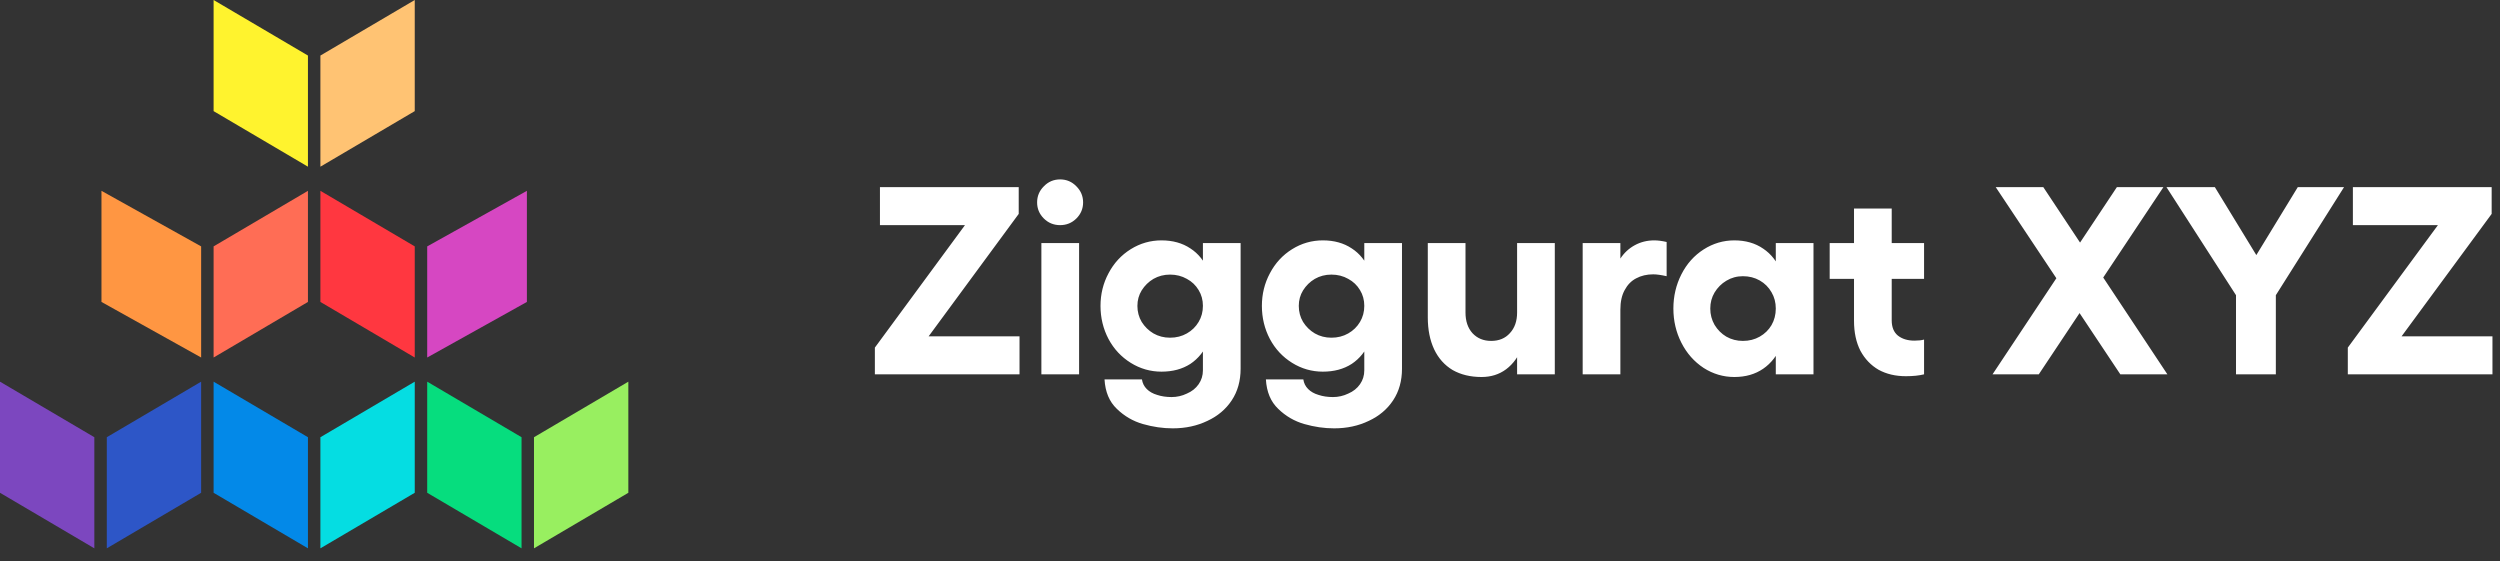 <svg width="187" height="42" viewBox="0 0 187 42" fill="none" xmlns="http://www.w3.org/2000/svg"><rect x="0" y="0" width="187" height="42" fill="#333333" stroke="none"/><path d="M76.2 14V16L69.46 25.16H76.26V28H65.44V26L72.18 16.84H65.82V14H76.2ZM80.716 18.18V28H77.895V18.18H80.716ZM79.296 16.84C78.816 16.84 78.409 16.673 78.076 16.34C77.742 16.007 77.576 15.607 77.576 15.14C77.576 14.673 77.742 14.273 78.076 13.94C78.409 13.593 78.816 13.42 79.296 13.42C79.775 13.42 80.182 13.593 80.516 13.94C80.849 14.273 81.016 14.673 81.016 15.14C81.016 15.607 80.849 16.007 80.516 16.34C80.182 16.673 79.775 16.84 79.296 16.84ZM87.718 32.04C86.985 32.04 86.245 31.933 85.498 31.72C84.752 31.507 84.098 31.127 83.538 30.58C82.978 30.047 82.672 29.313 82.618 28.38H85.418C85.458 28.66 85.578 28.9 85.778 29.1C85.978 29.3 86.238 29.447 86.558 29.54C86.878 29.647 87.238 29.7 87.638 29.7C88.038 29.7 88.418 29.613 88.778 29.44C89.152 29.28 89.445 29.047 89.658 28.74C89.872 28.433 89.978 28.087 89.978 27.7V18.18H92.798V27.58C92.798 28.487 92.578 29.273 92.138 29.94C91.698 30.607 91.092 31.12 90.318 31.48C89.545 31.853 88.678 32.04 87.718 32.04ZM86.878 27.8C86.052 27.8 85.285 27.58 84.578 27.14C83.872 26.7 83.318 26.107 82.918 25.36C82.518 24.6 82.318 23.773 82.318 22.88C82.318 22 82.518 21.187 82.918 20.44C83.318 19.68 83.872 19.08 84.578 18.64C85.285 18.2 86.052 17.98 86.878 17.98C87.718 17.98 88.438 18.18 89.038 18.58C89.638 18.967 90.092 19.533 90.398 20.28C90.718 21.013 90.878 21.88 90.878 22.88C90.878 23.893 90.718 24.773 90.398 25.52C90.092 26.253 89.638 26.82 89.038 27.22C88.438 27.607 87.718 27.8 86.878 27.8ZM87.518 25.26C87.985 25.26 88.405 25.153 88.778 24.94C89.152 24.727 89.445 24.44 89.658 24.08C89.872 23.72 89.978 23.32 89.978 22.88C89.978 22.44 89.872 22.047 89.658 21.7C89.445 21.34 89.152 21.06 88.778 20.86C88.405 20.647 87.985 20.54 87.518 20.54C87.065 20.54 86.652 20.647 86.278 20.86C85.918 21.073 85.625 21.36 85.398 21.72C85.185 22.067 85.078 22.453 85.078 22.88C85.078 23.32 85.185 23.72 85.398 24.08C85.625 24.44 85.918 24.727 86.278 24.94C86.652 25.153 87.065 25.26 87.518 25.26ZM99.789 32.04C99.055 32.04 98.315 31.933 97.569 31.72C96.822 31.507 96.169 31.127 95.609 30.58C95.049 30.047 94.742 29.313 94.689 28.38H97.489C97.529 28.66 97.649 28.9 97.849 29.1C98.049 29.3 98.309 29.447 98.629 29.54C98.949 29.647 99.309 29.7 99.709 29.7C100.109 29.7 100.489 29.613 100.849 29.44C101.222 29.28 101.515 29.047 101.729 28.74C101.942 28.433 102.049 28.087 102.049 27.7V18.18H104.869V27.58C104.869 28.487 104.649 29.273 104.209 29.94C103.769 30.607 103.162 31.12 102.389 31.48C101.615 31.853 100.749 32.04 99.789 32.04ZM98.949 27.8C98.122 27.8 97.355 27.58 96.649 27.14C95.942 26.7 95.389 26.107 94.989 25.36C94.589 24.6 94.389 23.773 94.389 22.88C94.389 22 94.589 21.187 94.989 20.44C95.389 19.68 95.942 19.08 96.649 18.64C97.355 18.2 98.122 17.98 98.949 17.98C99.789 17.98 100.509 18.18 101.109 18.58C101.709 18.967 102.162 19.533 102.469 20.28C102.789 21.013 102.949 21.88 102.949 22.88C102.949 23.893 102.789 24.773 102.469 25.52C102.162 26.253 101.709 26.82 101.109 27.22C100.509 27.607 99.789 27.8 98.949 27.8ZM99.589 25.26C100.055 25.26 100.475 25.153 100.849 24.94C101.222 24.727 101.515 24.44 101.729 24.08C101.942 23.72 102.049 23.32 102.049 22.88C102.049 22.44 101.942 22.047 101.729 21.7C101.515 21.34 101.222 21.06 100.849 20.86C100.475 20.647 100.055 20.54 99.589 20.54C99.135 20.54 98.722 20.647 98.349 20.86C97.989 21.073 97.695 21.36 97.469 21.72C97.255 22.067 97.149 22.453 97.149 22.88C97.149 23.32 97.255 23.72 97.469 24.08C97.695 24.44 97.989 24.727 98.349 24.94C98.722 25.153 99.135 25.26 99.589 25.26ZM113.479 18.18H116.299V28H113.479V18.18ZM109.619 23.38C109.619 24.02 109.792 24.533 110.139 24.92C110.499 25.307 110.966 25.5 111.539 25.5C112.126 25.5 112.592 25.307 112.939 24.92C113.299 24.533 113.479 24.02 113.479 23.38H114.319C114.319 24.34 114.172 25.187 113.879 25.92C113.599 26.653 113.192 27.22 112.659 27.62C112.139 28.007 111.526 28.2 110.819 28.2C109.992 28.2 109.272 28.027 108.659 27.68C108.059 27.32 107.599 26.807 107.279 26.14C106.959 25.46 106.799 24.66 106.799 23.74V18.18H109.619V23.38ZM118.384 18.18H121.204V19.34C121.484 18.913 121.844 18.58 122.284 18.34C122.724 18.1 123.21 17.98 123.744 17.98C124.01 17.98 124.317 18.02 124.664 18.1V20.66C124.25 20.567 123.917 20.52 123.664 20.52C123.184 20.52 122.757 20.62 122.384 20.82C122.024 21.007 121.737 21.3 121.524 21.7C121.31 22.087 121.204 22.573 121.204 23.16V28H118.384V18.18ZM135.649 28H132.829V18.18H135.649V28ZM129.729 28.2C128.903 28.2 128.136 27.973 127.429 27.52C126.723 27.053 126.169 26.427 125.769 25.64C125.369 24.853 125.169 24 125.169 23.08C125.169 22.16 125.369 21.307 125.769 20.52C126.169 19.733 126.723 19.113 127.429 18.66C128.136 18.207 128.903 17.98 129.729 17.98C130.569 17.98 131.289 18.187 131.889 18.6C132.489 19 132.943 19.587 133.249 20.36C133.569 21.133 133.729 22.04 133.729 23.08C133.729 24.133 133.569 25.047 133.249 25.82C132.943 26.58 132.489 27.167 131.889 27.58C131.289 27.993 130.569 28.2 129.729 28.2ZM130.369 25.5C130.836 25.5 131.256 25.393 131.629 25.18C132.003 24.967 132.296 24.68 132.509 24.32C132.723 23.947 132.829 23.533 132.829 23.08C132.829 22.627 132.723 22.22 132.509 21.86C132.296 21.487 132.003 21.193 131.629 20.98C131.256 20.767 130.836 20.66 130.369 20.66C129.916 20.66 129.503 20.773 129.129 21C128.769 21.213 128.476 21.507 128.249 21.88C128.036 22.24 127.929 22.64 127.929 23.08C127.929 23.52 128.036 23.927 128.249 24.3C128.476 24.673 128.769 24.967 129.129 25.18C129.503 25.393 129.916 25.5 130.369 25.5ZM142.56 28.14C141.786 28.14 141.106 27.98 140.52 27.66C139.946 27.327 139.493 26.853 139.16 26.24C138.84 25.613 138.68 24.867 138.68 24V15.6H141.5V23.96C141.5 24.467 141.653 24.847 141.96 25.1C142.28 25.353 142.693 25.48 143.2 25.48C143.493 25.48 143.733 25.453 143.92 25.4V28C143.546 28.093 143.093 28.14 142.56 28.14ZM136.86 18.18H143.92V20.86H136.86V18.18ZM149.281 14H152.841L162.121 28H158.601L149.281 14ZM158.341 14H161.821L152.501 28H149.041L158.341 14ZM165.673 14L168.773 19.08L171.873 14H175.333L170.233 22.08V28H167.253V22.08L162.053 14H165.673ZM186.376 14V16L179.636 25.16H186.436V28H175.616V26L182.356 16.84H175.996V14H186.376Z" fill="white"></path><g clip-path="url(#clip0_209_293)"><path d="M31.955 36.86L39.012 41.015V32.704L31.955 28.549V36.86Z" fill="#06DD7E"></path><path d="M47 28.549L39.943 32.704V41.015L47 36.86V28.549Z" fill="#98EF60"></path><path d="M31.023 28.549L23.966 32.704V41.015L31.023 36.86V28.549Z" fill="#05DDE2"></path><path d="M31.023 0L23.966 4.155V12.468L31.023 8.312V0Z" fill="#FFC373"></path><path d="M31.023 18.43L23.966 14.274V22.585L31.023 26.742V18.43Z" fill="#FF3740"></path><path d="M39.411 14.274L31.955 18.43V26.742L39.411 22.585V14.274Z" fill="#D647C2"></path><path d="M15.045 36.86L7.988 41.015V32.704L15.045 28.549V36.86Z" fill="#2D56C7"></path><path d="M0 28.549L7.057 32.704V41.015L0 36.86V28.549Z" fill="#7C47BF"></path><path d="M15.977 28.549L23.034 32.704V41.015L15.977 36.86V28.549Z" fill="#0389E8"></path><path d="M15.977 0L23.034 4.155V12.468L15.977 8.312V0Z" fill="#FFF32E"></path><path d="M15.977 18.43L23.034 14.274V22.585L15.977 26.742V18.43Z" fill="#FF6D55"></path><path d="M7.59 14.274L15.046 18.43V26.742L7.59 22.585V14.274Z" fill="#FF9642"></path></g><defs><clipPath id="clip0_209_293"><rect width="47" height="41.015" fill="white"></rect></clipPath></defs></svg>